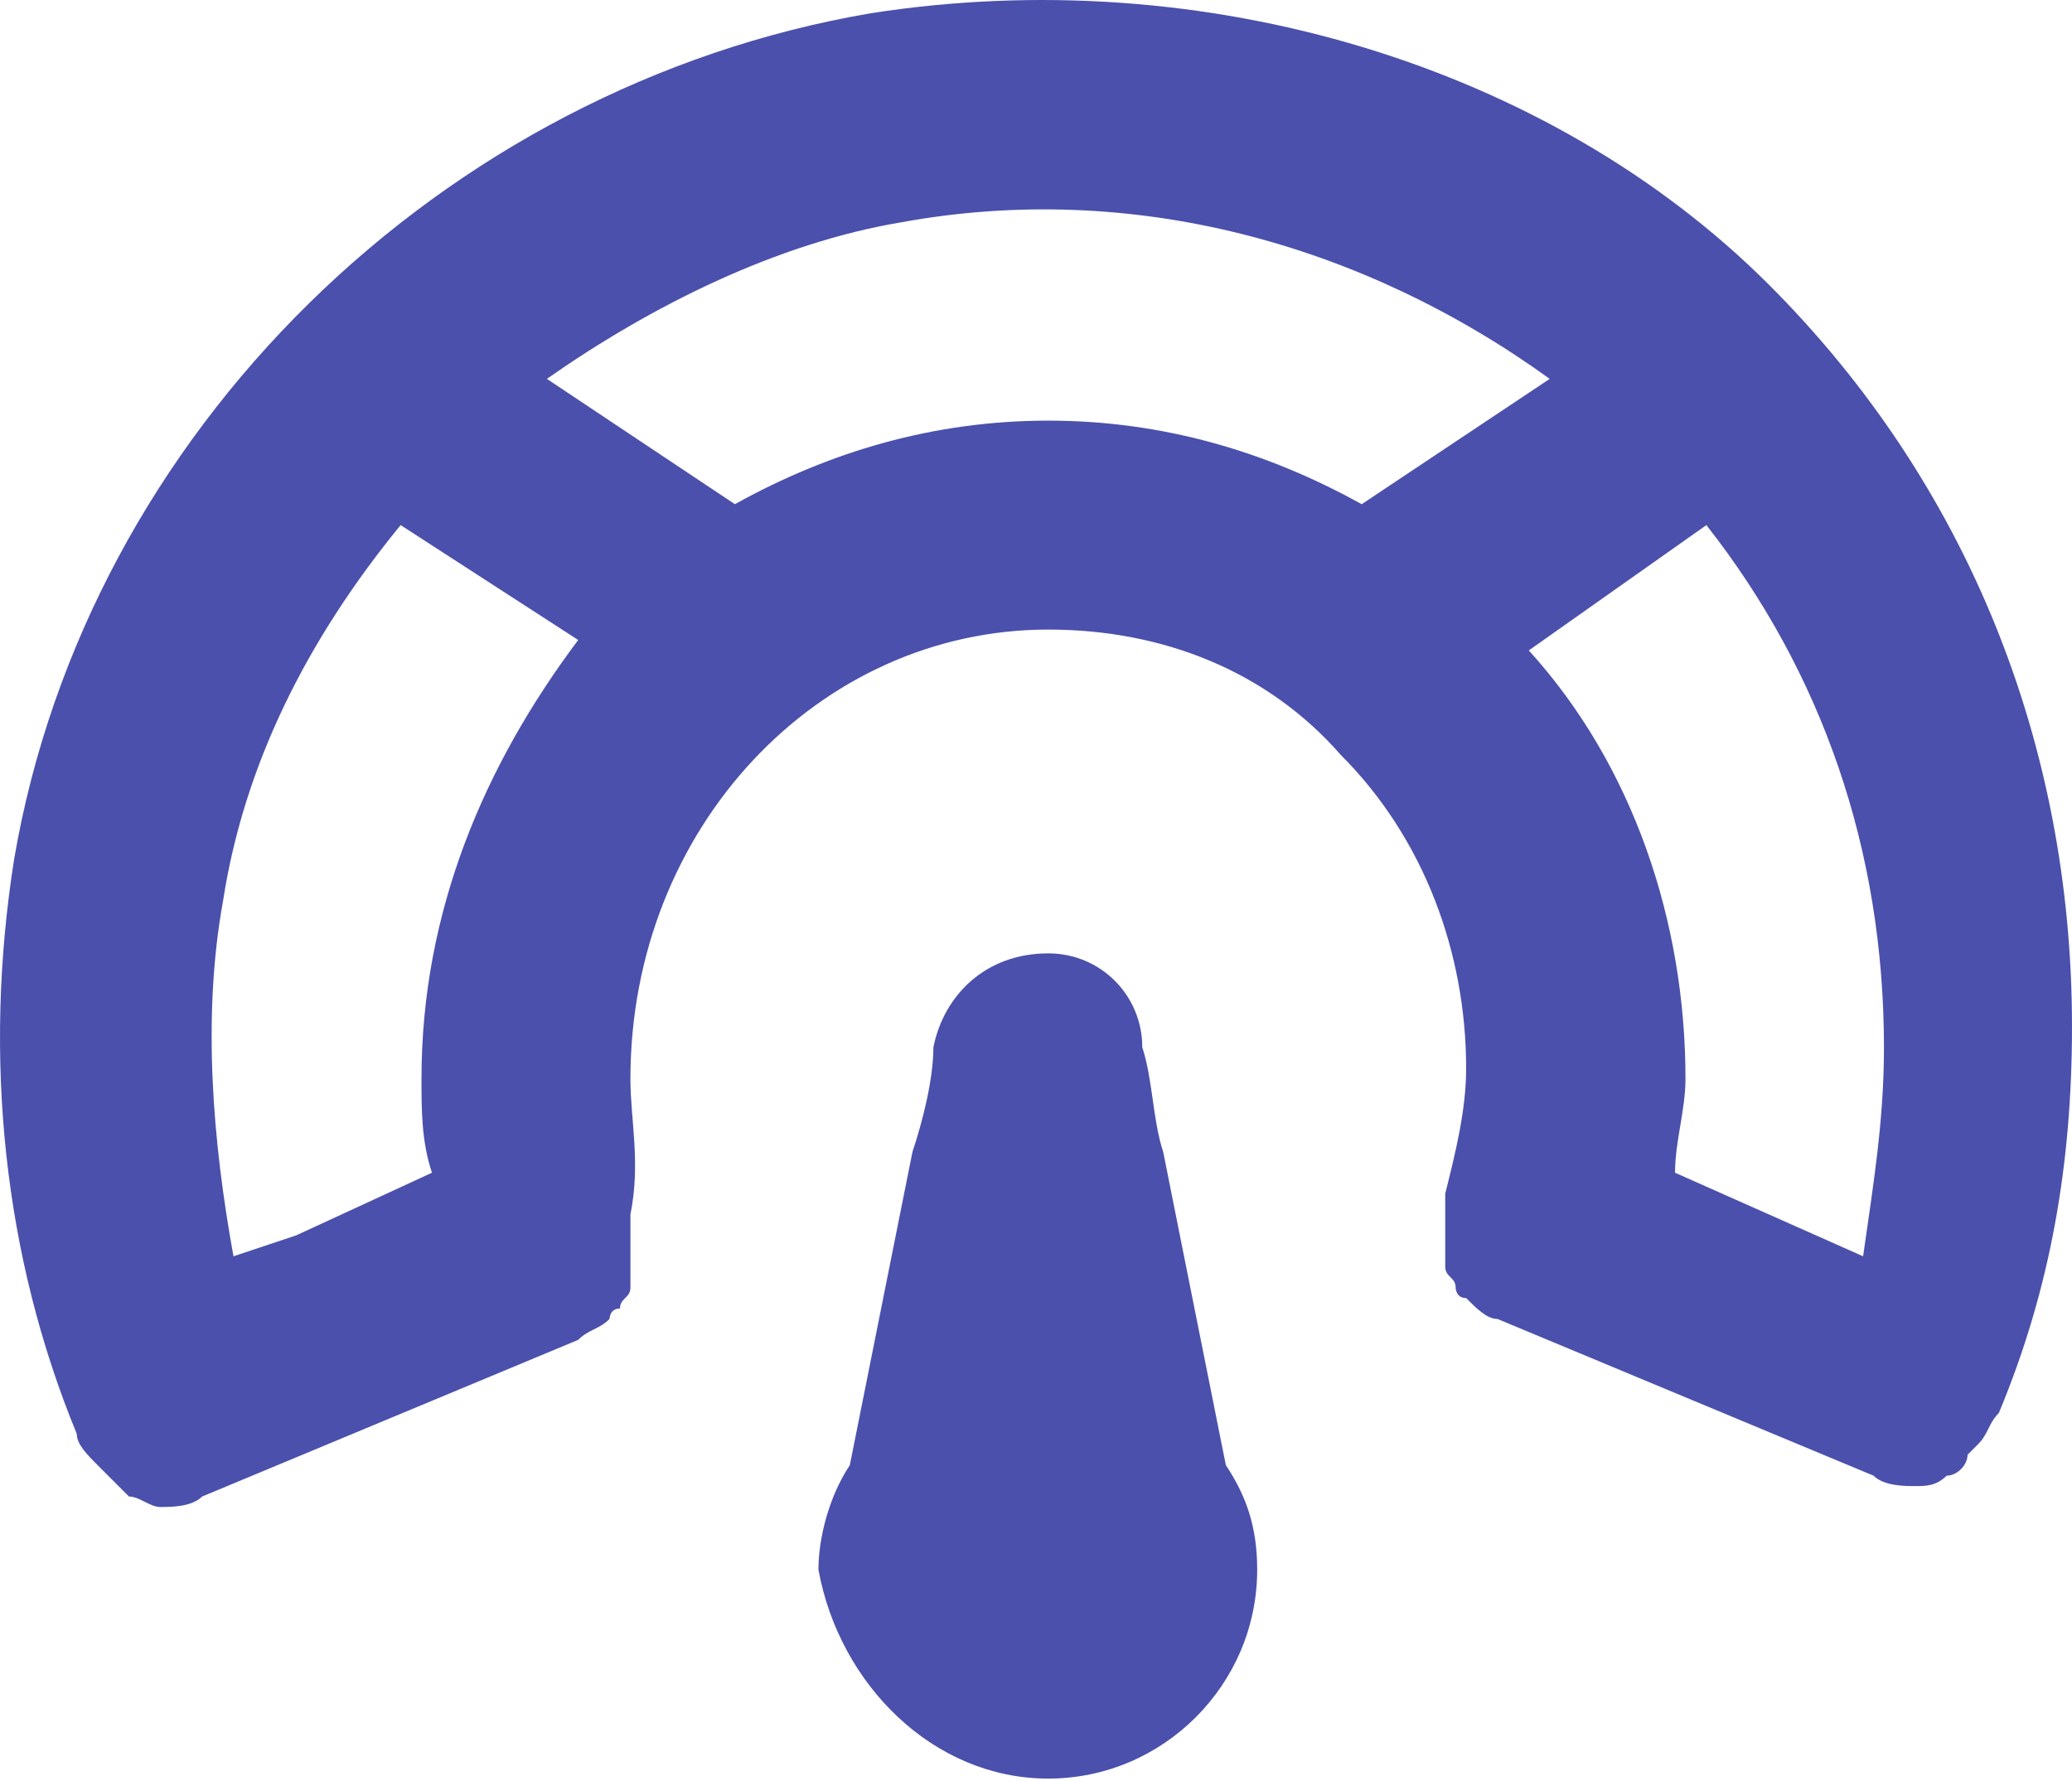 <svg width="57" height="49" viewBox="0 0 57 49" fill="none" xmlns="http://www.w3.org/2000/svg">
<path d="M23.952 0.365C12.17 2.376 2.4 11.86 0.388 23.642C-0.474 29.102 0.101 34.562 2.112 39.447C2.112 39.734 2.4 40.022 2.687 40.309C2.687 40.309 2.687 40.309 2.974 40.597C3.262 40.884 3.262 40.884 3.549 41.171C3.836 41.171 4.124 41.459 4.411 41.459C4.699 41.459 5.273 41.459 5.561 41.171L15.906 36.861C16.193 36.573 16.481 36.573 16.768 36.286C16.768 36.286 16.768 35.999 17.055 35.999C17.055 35.711 17.343 35.711 17.343 35.424V35.137C17.343 34.849 17.343 34.849 17.343 34.562C17.343 34.275 17.343 34.275 17.343 33.987C17.343 33.7 17.343 33.7 17.343 33.412C17.63 31.976 17.343 30.826 17.343 29.677C17.343 22.78 22.515 17.32 28.838 17.32C31.999 17.32 34.872 18.469 36.884 20.768C39.183 23.067 40.333 26.228 40.333 29.389C40.333 30.539 40.045 31.688 39.758 32.838C39.758 33.125 39.758 33.125 39.758 33.412C39.758 33.7 39.758 33.7 39.758 33.987C39.758 34.275 39.758 34.275 39.758 34.562V34.849C39.758 35.137 40.045 35.137 40.045 35.424C40.045 35.424 40.045 35.711 40.333 35.711C40.62 35.999 40.907 36.286 41.195 36.286L51.54 40.597C51.827 40.884 52.402 40.884 52.689 40.884C52.977 40.884 53.264 40.884 53.552 40.597C53.839 40.597 54.126 40.309 54.126 40.022C54.126 40.022 54.126 40.022 54.414 39.734C54.701 39.447 54.701 39.16 54.988 38.872C56.425 35.424 57 31.976 57 28.24C57 20.481 54.126 13.296 48.666 7.836C42.632 1.802 33.148 -1.072 23.952 0.365ZM6.135 24.791C6.71 21.055 8.434 17.607 11.021 14.446L15.906 17.607C13.32 21.055 11.595 25.079 11.595 29.677C11.595 30.539 11.595 31.401 11.883 32.263L8.147 33.987L6.423 34.562C5.848 31.401 5.561 27.952 6.135 24.791ZM20.216 13.871L15.044 10.423C17.918 8.411 21.366 6.687 24.814 6.112C31.137 4.963 37.459 6.687 42.632 10.423L37.459 13.871C34.872 12.434 31.999 11.572 28.838 11.572C25.677 11.572 22.803 12.434 20.216 13.871ZM51.253 34.562L46.08 32.263C46.08 31.401 46.367 30.539 46.367 29.677C46.367 25.366 44.93 21.055 42.057 17.894L46.942 14.446C50.103 18.469 51.827 23.354 51.827 28.814C51.827 30.826 51.54 32.55 51.253 34.562Z" fill="#4B50AC"/>
<path d="M28.837 48.931C31.999 48.931 34.585 46.344 34.585 43.183C34.585 42.034 34.298 41.172 33.723 40.309L32.573 34.562L31.999 31.688C31.711 30.826 31.711 29.677 31.424 28.814C31.424 27.378 30.274 26.228 28.837 26.228C27.113 26.228 25.964 27.378 25.677 28.814C25.677 29.677 25.389 30.826 25.102 31.688L24.527 34.562L23.378 40.309C22.803 41.172 22.515 42.321 22.515 43.183C23.09 46.344 25.677 48.931 28.837 48.931Z" fill="#4B50AC"/>
</svg>

